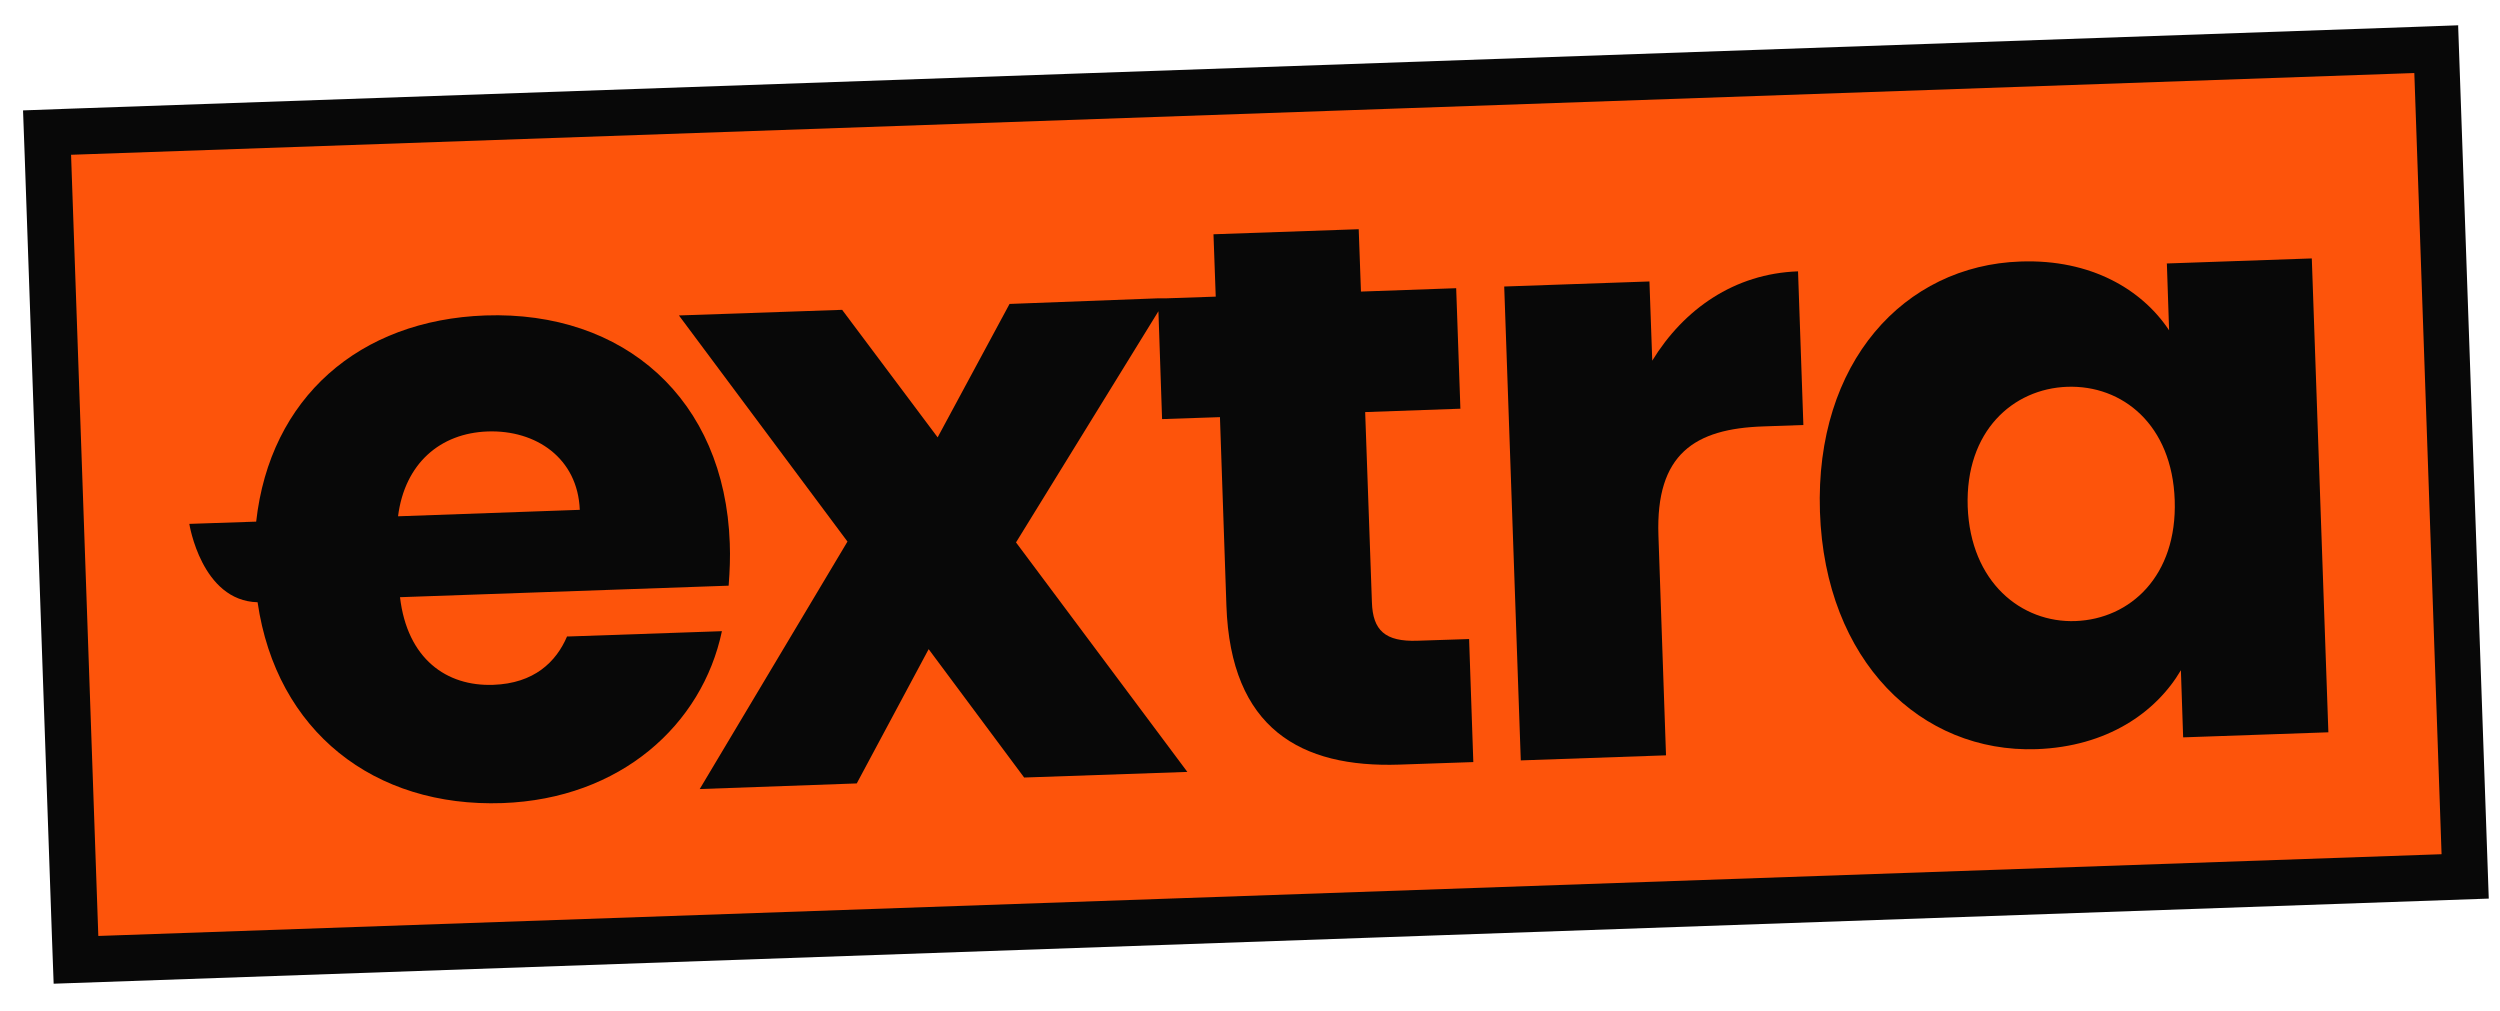<svg width="89" height="36" viewBox="0 0 89 36" fill="none" xmlns="http://www.w3.org/2000/svg">
<g id="Group">
<path id="Vector" d="M86.678 1.814L1.729 4.78L2.753 34.092L87.701 31.126L86.678 1.814Z" fill="#FD540B"/>
<g id="Group_2">
<path id="Vector_2" d="M58.82 12.83L58.72 10.02L53.55 10.2L54.14 27.07L59.31 26.89L59.04 19.06C58.94 16.16 60.33 15.26 62.78 15.18L64.2 15.13L64.01 9.66C61.74 9.74 59.94 11.01 58.82 12.84V12.83Z" fill="#080808"/>
<path id="Vector_3" d="M77.14 9.37L77.22 11.76C76.26 10.31 74.44 9.22 71.93 9.31C67.79 9.45 64.61 12.9 64.79 18.22C64.97 23.54 68.39 26.81 72.5 26.67C75.01 26.58 76.75 25.37 77.64 23.86L77.72 26.25L82.89 26.07L82.3 9.2L77.13 9.38L77.14 9.37ZM73.89 22.11C71.96 22.18 70.15 20.73 70.05 18.04C69.96 15.35 71.66 13.84 73.59 13.77C75.56 13.7 77.33 15.12 77.42 17.81C77.51 20.5 75.84 22.04 73.88 22.11H73.89Z" fill="#080808"/>
<path id="Vector_4" d="M48.84 21.44L48.6 14.67L51.99 14.55L51.84 10.26L48.45 10.38L48.37 8.16L43.2 8.34L43.28 10.56L41.53 10.62H41.23L35.94 10.82L33.38 15.57L29.98 11.03L24.17 11.23L30.17 19.28L24.91 28.09L30.5 27.89L33.06 23.11L36.46 27.68L42.27 27.48L36.17 19.31L41.24 11.08L41.37 14.92L43.43 14.85L43.66 21.56C43.81 25.94 46.31 27.34 49.82 27.22L52.45 27.13L52.3 22.75L50.46 22.81C49.31 22.85 48.87 22.44 48.84 21.44Z" fill="#080808"/>
<path id="Vector_5" d="M20.19 22.65C19.8 23.57 19.01 24.33 17.56 24.38C15.9 24.44 14.5 23.46 14.24 21.26L25.94 20.85C25.98 20.33 26 19.82 25.98 19.34C25.8 14.2 22.21 11.06 17.28 11.23C12.79 11.39 9.61 14.16 9.12 18.57L6.74 18.65C6.74 18.65 7.17 21.39 9.17 21.44C9.84 26.04 13.32 28.75 17.89 28.59C22.09 28.44 25 25.8 25.7 22.47L20.2 22.66L20.19 22.65ZM17.36 15.36C19.08 15.3 20.57 16.31 20.64 18.15L14.17 18.38C14.41 16.5 15.67 15.42 17.36 15.36Z" fill="#080808"/>
<path id="Vector_6" d="M87.52 0.9L85.88 0.96L2.46 3.87L0.82 3.93L0.88 5.57L1.85 33.38L1.91 35.02L88.6 31.99L87.51 0.91L87.52 0.9ZM2.53 5.51L85.95 2.6L86.92 30.41L3.5 33.32L2.53 5.51Z" fill="#080808"/>
</g>
</g>
</svg>
